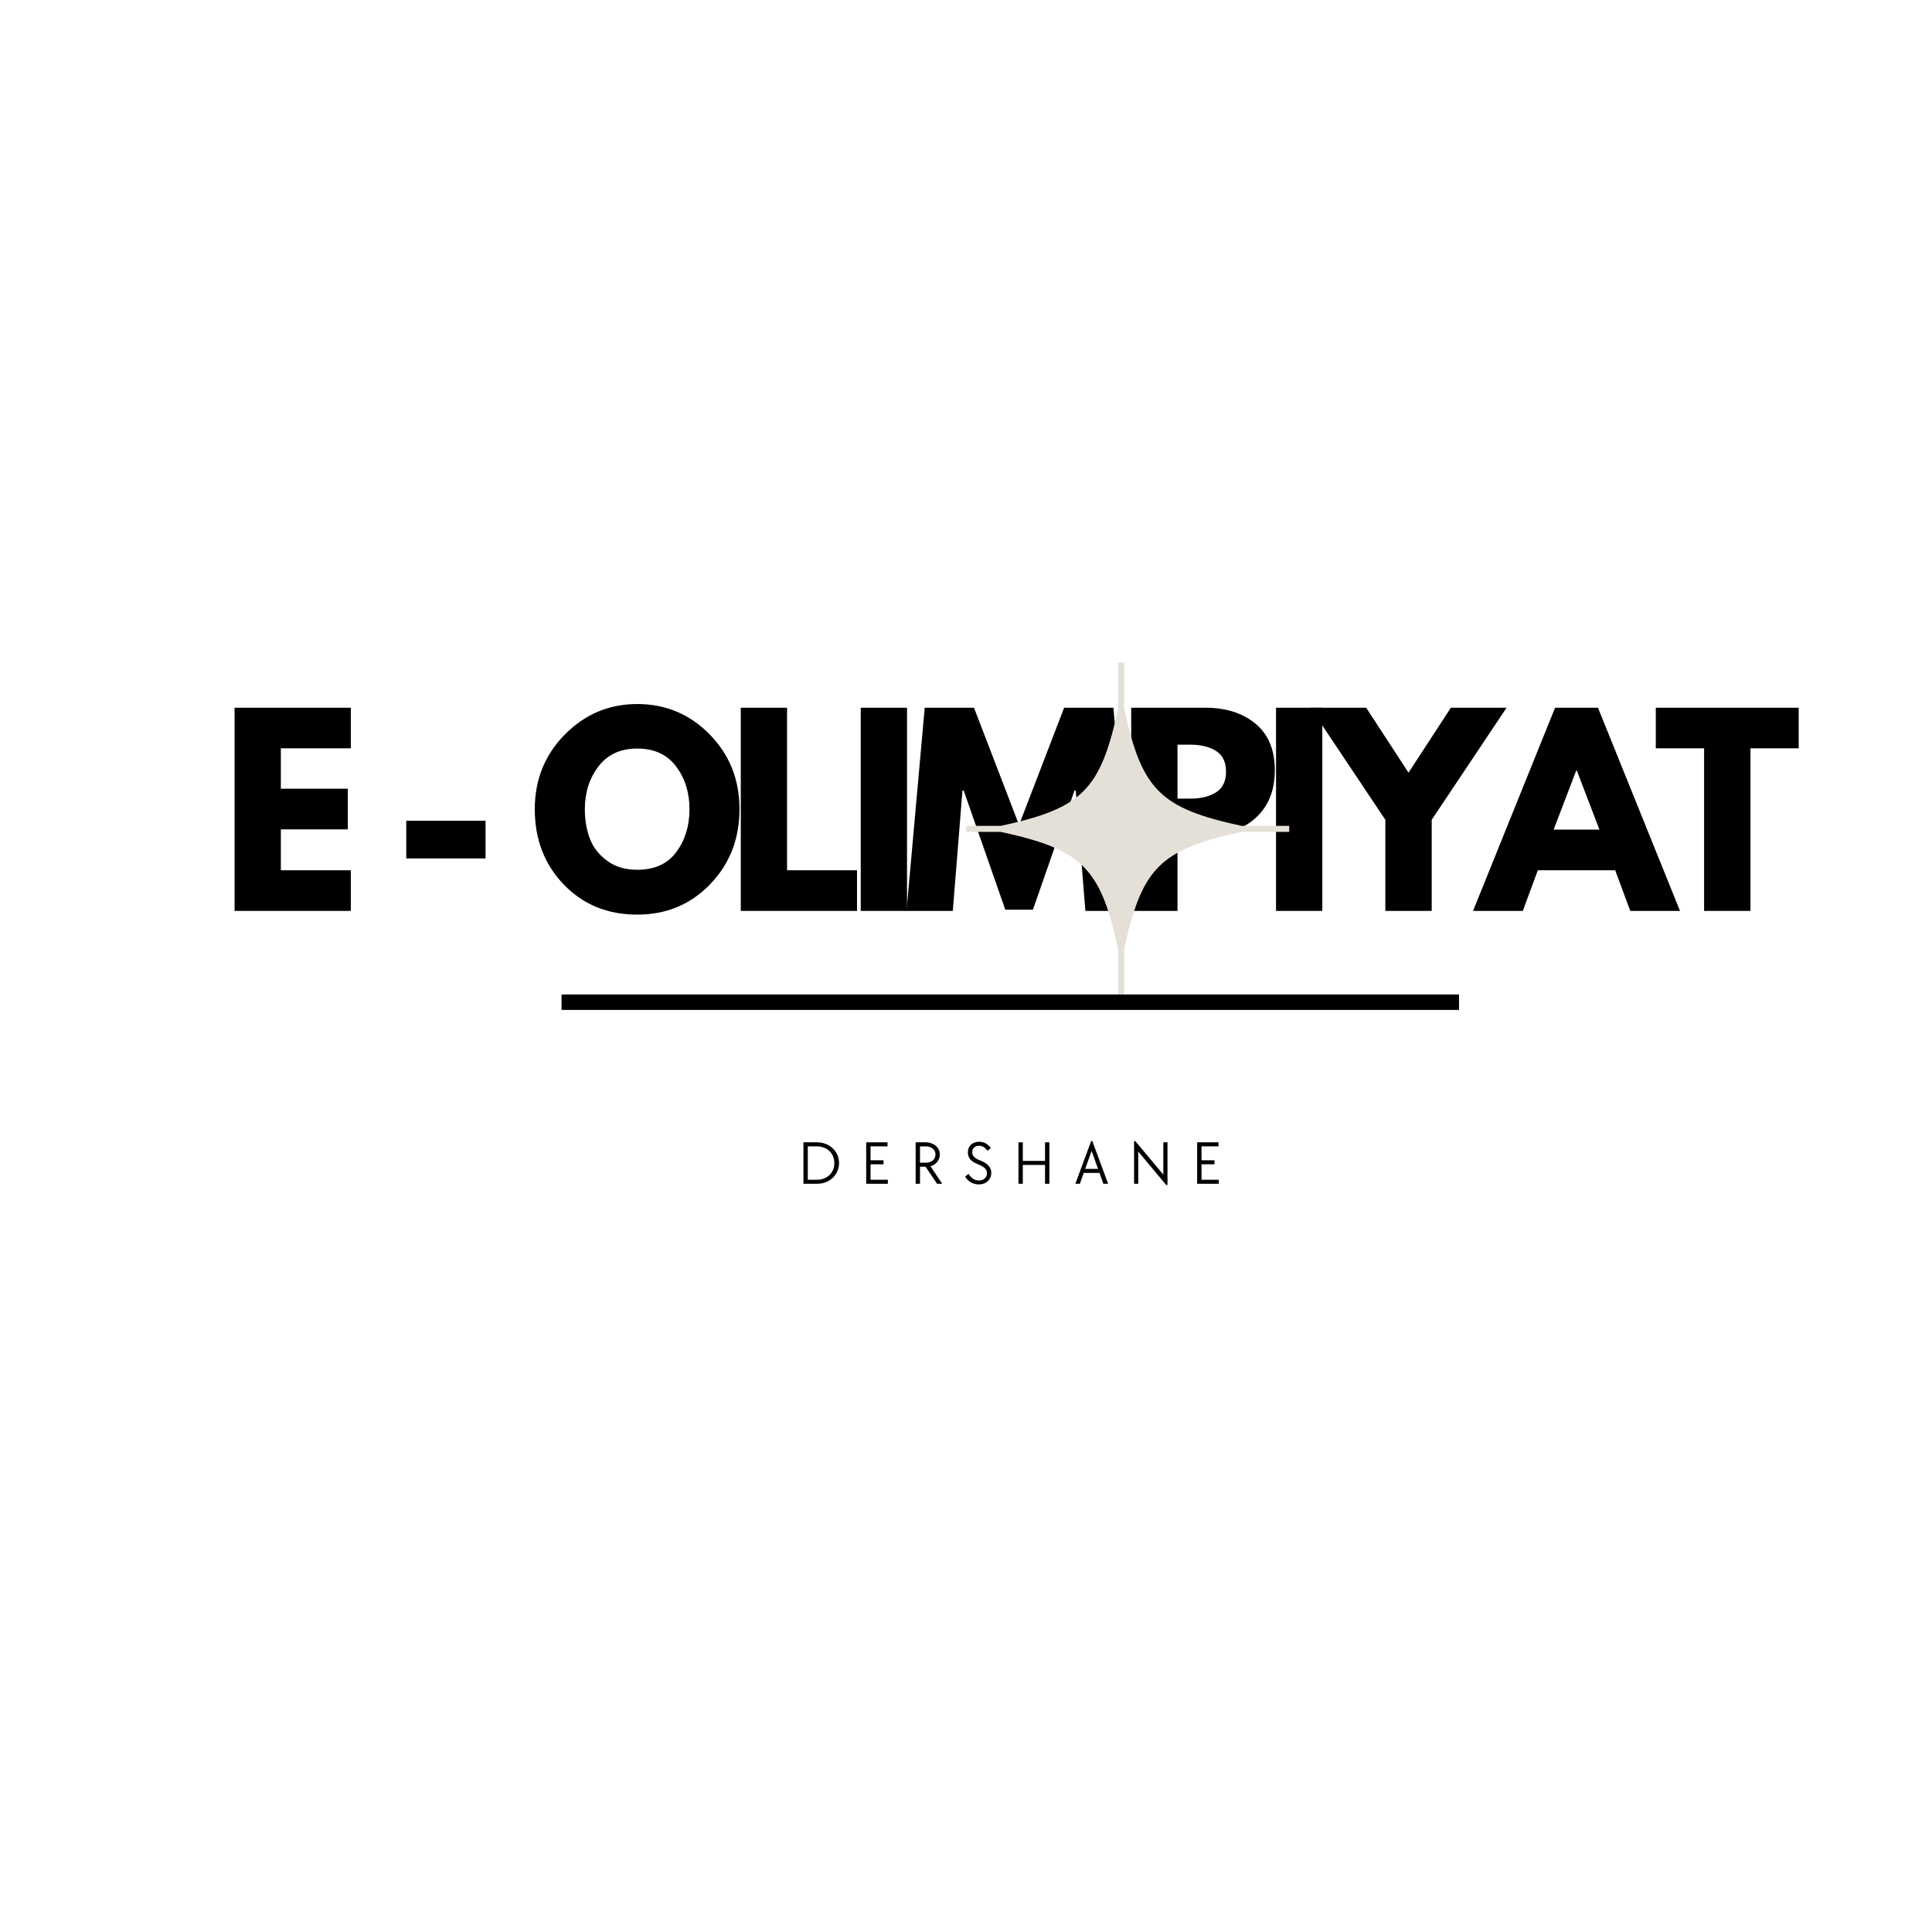 <svg xmlns="http://www.w3.org/2000/svg" xmlns:xlink="http://www.w3.org/1999/xlink" width="500" zoomAndPan="magnify" viewBox="0 0 375 375" height="500" preserveAspectRatio="xMidYMid meet" version="1.0"><defs><g/><clipPath id="2aae9a8ba9"><path d="M 187.5 128.582 L 250.5 128.582 L 250.5 193.082 L 187.5 193.082 Z M 187.5 128.582 " clip-rule="nonzero"/></clipPath></defs><g fill="#000000" fill-opacity="1"><g transform="translate(42.655, 176.808)"><g><path d="M 25.438 -39.438 L 25.438 -31.562 L 11.859 -31.562 L 11.859 -23.719 L 24.859 -23.719 L 24.859 -15.828 L 11.859 -15.828 L 11.859 -7.891 L 25.438 -7.891 L 25.438 0 L 2.875 0 L 2.875 -39.438 Z M 25.438 -39.438 "/></g></g></g><g fill="#000000" fill-opacity="1"><g transform="translate(66.656, 176.808)"><g/></g></g><g fill="#000000" fill-opacity="1"><g transform="translate(75.979, 176.808)"><g><path d="M 2.875 -17.5 L 18.266 -17.5 L 18.266 -10.188 L 2.875 -10.188 Z M 2.875 -17.5 "/></g></g></g><g fill="#000000" fill-opacity="1"><g transform="translate(93.383, 176.808)"><g/></g></g><g fill="#000000" fill-opacity="1"><g transform="translate(102.706, 176.808)"><g><path d="M 1.094 -19.75 C 1.094 -25.457 3.035 -30.285 6.922 -34.234 C 10.816 -38.18 15.504 -40.156 20.984 -40.156 C 26.504 -40.156 31.191 -38.188 35.047 -34.25 C 38.898 -30.32 40.828 -25.488 40.828 -19.75 C 40.828 -13.977 38.93 -9.125 35.141 -5.188 C 31.348 -1.25 26.629 0.719 20.984 0.719 C 15.211 0.719 10.453 -1.234 6.703 -5.141 C 2.961 -9.047 1.094 -13.914 1.094 -19.75 Z M 10.812 -19.75 C 10.812 -17.676 11.129 -15.785 11.766 -14.078 C 12.398 -12.367 13.516 -10.926 15.109 -9.75 C 16.703 -8.57 18.66 -7.984 20.984 -7.984 C 24.336 -7.984 26.863 -9.129 28.562 -11.422 C 30.27 -13.723 31.125 -16.5 31.125 -19.75 C 31.125 -22.969 30.254 -25.734 28.516 -28.047 C 26.785 -30.359 24.273 -31.516 20.984 -31.516 C 17.734 -31.516 15.223 -30.359 13.453 -28.047 C 11.691 -25.734 10.812 -22.969 10.812 -19.75 Z M 10.812 -19.75 "/></g></g></g><g fill="#000000" fill-opacity="1"><g transform="translate(140.908, 176.808)"><g><path d="M 11.859 -39.438 L 11.859 -7.891 L 25.438 -7.891 L 25.438 0 L 2.875 0 L 2.875 -39.438 Z M 11.859 -39.438 "/></g></g></g><g fill="#000000" fill-opacity="1"><g transform="translate(164.192, 176.808)"><g><path d="M 11.859 -39.438 L 11.859 0 L 2.875 0 L 2.875 -39.438 Z M 11.859 -39.438 "/></g></g></g><g fill="#000000" fill-opacity="1"><g transform="translate(175.189, 176.808)"><g><path d="M 35.484 0 L 33.609 -23.375 L 33.375 -23.375 L 25.297 -0.234 L 19.938 -0.234 L 11.859 -23.375 L 11.625 -23.375 L 9.75 0 L 0.766 0 L 4.297 -39.438 L 13.859 -39.438 L 22.609 -16.688 L 31.359 -39.438 L 40.922 -39.438 L 44.469 0 Z M 35.484 0 "/></g></g></g><g fill="#000000" fill-opacity="1"><g transform="translate(216.69, 176.808)"><g><path d="M 2.875 -39.438 L 17.266 -39.438 C 21.273 -39.438 24.523 -38.398 27.016 -36.328 C 29.504 -34.266 30.75 -31.254 30.75 -27.297 C 30.75 -23.348 29.488 -20.25 26.969 -18 C 24.445 -15.75 21.211 -14.625 17.266 -14.625 L 11.859 -14.625 L 11.859 0 L 2.875 0 Z M 11.859 -21.797 L 14.391 -21.797 C 16.398 -21.797 18.051 -22.203 19.344 -23.016 C 20.633 -23.828 21.281 -25.16 21.281 -27.016 C 21.281 -28.891 20.633 -30.234 19.344 -31.047 C 18.051 -31.859 16.398 -32.266 14.391 -32.266 L 11.859 -32.266 Z M 11.859 -21.797 "/></g></g></g><g fill="#000000" fill-opacity="1"><g transform="translate(244.803, 176.808)"><g><path d="M 11.859 -39.438 L 11.859 0 L 2.875 0 L 2.875 -39.438 Z M 11.859 -39.438 "/></g></g></g><g fill="#000000" fill-opacity="1"><g transform="translate(255.8, 176.808)"><g><path d="M -1.438 -39.438 L 9.375 -39.438 L 17.594 -26.828 L 25.812 -39.438 L 36.625 -39.438 L 22.094 -17.688 L 22.094 0 L 13.094 0 L 13.094 -17.688 Z M -1.438 -39.438 "/></g></g></g><g fill="#000000" fill-opacity="1"><g transform="translate(287.26, 176.808)"><g><path d="M 22.906 -39.438 L 38.828 0 L 29.172 0 L 26.25 -7.891 L 11.234 -7.891 L 8.312 0 L -1.344 0 L 14.578 -39.438 Z M 23.188 -15.781 L 18.797 -27.25 L 18.688 -27.25 L 14.297 -15.781 Z M 23.188 -15.781 "/></g></g></g><g fill="#000000" fill-opacity="1"><g transform="translate(321.015, 176.808)"><g><path d="M 0.375 -31.562 L 0.375 -39.438 L 28.109 -39.438 L 28.109 -31.562 L 18.75 -31.562 L 18.75 0 L 9.75 0 L 9.75 -31.562 Z M 0.375 -31.562 "/></g></g></g><g clip-path="url(#2aae9a8ba9)"><path fill="#e4e0d7" d="M 250.238 160.301 L 240.984 160.301 C 225.145 156.875 221.621 153.34 218.195 137.477 L 218.195 128.586 L 217.023 128.586 L 217.023 137.57 C 213.605 153.355 210.062 156.883 194.258 160.301 L 187.504 160.301 L 187.504 161.473 L 194.258 161.473 C 210.062 164.895 213.605 168.422 217.023 184.203 L 217.023 193.023 L 218.195 193.023 L 218.195 184.297 C 221.621 168.434 225.145 164.902 240.984 161.473 L 250.238 161.473 Z M 250.238 160.301 " fill-opacity="1" fill-rule="nonzero"/></g><g fill="#000000" fill-opacity="1"><g transform="translate(154.87, 229.771)"><g><path d="M 1.078 -8.047 L 3.703 -8.047 C 4.316 -8.047 4.883 -7.941 5.406 -7.734 C 5.926 -7.535 6.375 -7.254 6.75 -6.891 C 7.133 -6.535 7.438 -6.113 7.656 -5.625 C 7.875 -5.133 7.984 -4.598 7.984 -4.016 C 7.984 -3.441 7.875 -2.91 7.656 -2.422 C 7.438 -1.93 7.133 -1.504 6.75 -1.141 C 6.375 -0.785 5.926 -0.504 5.406 -0.297 C 4.883 -0.098 4.316 0 3.703 0 L 1.078 0 Z M 3.703 -0.781 C 4.18 -0.781 4.629 -0.859 5.047 -1.016 C 5.461 -1.18 5.82 -1.406 6.125 -1.688 C 6.426 -1.977 6.66 -2.32 6.828 -2.719 C 6.992 -3.113 7.078 -3.547 7.078 -4.016 C 7.078 -4.492 6.992 -4.93 6.828 -5.328 C 6.66 -5.723 6.426 -6.062 6.125 -6.344 C 5.82 -6.633 5.461 -6.859 5.047 -7.016 C 4.629 -7.18 4.18 -7.266 3.703 -7.266 L 1.922 -7.266 L 1.922 -0.781 Z M 3.703 -0.781 "/></g></g></g><g fill="#000000" fill-opacity="1"><g transform="translate(167.05, 229.771)"><g><path d="M 1.078 -8.047 L 5.219 -8.047 L 5.219 -7.266 L 1.922 -7.266 L 1.922 -4.562 L 4.438 -4.562 L 4.438 -3.781 L 1.922 -3.781 L 1.922 -0.781 L 5.281 -0.781 L 5.281 0 L 1.078 0 Z M 1.078 -8.047 "/></g></g></g><g fill="#000000" fill-opacity="1"><g transform="translate(176.65, 229.771)"><g><path d="M 1.078 -8.047 L 3 -8.047 C 3.395 -8.047 3.766 -7.984 4.109 -7.859 C 4.453 -7.742 4.742 -7.582 4.984 -7.375 C 5.234 -7.164 5.426 -6.914 5.562 -6.625 C 5.695 -6.332 5.766 -6.016 5.766 -5.672 C 5.766 -5.391 5.719 -5.129 5.625 -4.891 C 5.539 -4.648 5.414 -4.43 5.25 -4.234 C 5.094 -4.035 4.898 -3.863 4.672 -3.719 C 4.453 -3.582 4.211 -3.477 3.953 -3.406 L 6.234 0 L 5.234 0 L 3 -3.312 L 1.922 -3.312 L 1.922 0 L 1.078 0 Z M 3 -4.094 C 3.57 -4.094 4.035 -4.234 4.391 -4.516 C 4.742 -4.805 4.922 -5.195 4.922 -5.688 C 4.922 -6.164 4.742 -6.547 4.391 -6.828 C 4.035 -7.117 3.57 -7.266 3 -7.266 L 1.922 -7.266 L 1.922 -4.094 Z M 3 -4.094 "/></g></g></g><g fill="#000000" fill-opacity="1"><g transform="translate(186.97, 229.771)"><g><path d="M 3.016 0.125 C 2.473 0.125 1.969 -0.004 1.5 -0.266 C 1.039 -0.523 0.66 -0.898 0.359 -1.391 L 1.016 -1.922 C 1.566 -1.066 2.238 -0.641 3.031 -0.641 C 3.5 -0.641 3.875 -0.77 4.156 -1.031 C 4.445 -1.289 4.594 -1.629 4.594 -2.047 C 4.594 -2.422 4.461 -2.738 4.203 -3 C 3.941 -3.258 3.523 -3.508 2.953 -3.75 C 2.223 -4.02 1.695 -4.344 1.375 -4.719 C 1.051 -5.102 0.891 -5.555 0.891 -6.078 C 0.891 -6.391 0.941 -6.672 1.047 -6.922 C 1.148 -7.18 1.297 -7.398 1.484 -7.578 C 1.68 -7.766 1.91 -7.906 2.172 -8 C 2.441 -8.102 2.742 -8.156 3.078 -8.156 C 3.992 -8.156 4.754 -7.75 5.359 -6.938 L 4.703 -6.406 C 4.461 -6.738 4.207 -6.984 3.938 -7.141 C 3.676 -7.297 3.383 -7.375 3.062 -7.375 C 2.656 -7.375 2.332 -7.258 2.094 -7.031 C 1.852 -6.812 1.734 -6.516 1.734 -6.141 C 1.734 -5.785 1.852 -5.477 2.094 -5.219 C 2.332 -4.969 2.738 -4.734 3.312 -4.516 C 4.039 -4.234 4.578 -3.895 4.922 -3.5 C 5.266 -3.113 5.438 -2.656 5.438 -2.125 C 5.438 -1.789 5.375 -1.484 5.25 -1.203 C 5.133 -0.93 4.969 -0.695 4.75 -0.5 C 4.531 -0.301 4.273 -0.145 3.984 -0.031 C 3.691 0.07 3.367 0.125 3.016 0.125 Z M 3.016 0.125 "/></g></g></g><g fill="#000000" fill-opacity="1"><g transform="translate(196.606, 229.771)"><g><path d="M 1.078 -8.047 L 1.922 -8.047 L 1.922 -4.438 L 6.234 -4.438 L 6.234 -8.047 L 7.078 -8.047 L 7.078 0 L 6.234 0 L 6.234 -3.656 L 1.922 -3.656 L 1.922 0 L 1.078 0 Z M 1.078 -8.047 "/></g></g></g><g fill="#000000" fill-opacity="1"><g transform="translate(208.367, 229.771)"><g><path d="M 3.422 -8.281 L 3.656 -8.281 L 6.719 0 L 5.797 0 L 5.047 -2.109 L 1.984 -2.109 L 1.234 0 L 0.359 0 Z M 4.766 -2.891 L 3.516 -6.375 L 2.266 -2.891 Z M 4.766 -2.891 "/></g></g></g><g fill="#000000" fill-opacity="1"><g transform="translate(219.047, 229.771)"><g><path d="M 1.891 -6.25 L 1.891 0 L 1.078 0 L 1.078 -8.281 L 1.312 -8.281 L 6.75 -1.781 L 6.75 -8.047 L 7.562 -8.047 L 7.562 0.234 L 7.312 0.234 Z M 1.891 -6.25 "/></g></g></g><g fill="#000000" fill-opacity="1"><g transform="translate(231.287, 229.771)"><g><path d="M 1.078 -8.047 L 5.219 -8.047 L 5.219 -7.266 L 1.922 -7.266 L 1.922 -4.562 L 4.438 -4.562 L 4.438 -3.781 L 1.922 -3.781 L 1.922 -0.781 L 5.281 -0.781 L 5.281 0 L 1.078 0 Z M 1.078 -8.047 "/></g></g></g><path stroke-linecap="butt" transform="matrix(0.75, 0, 0, 0.75, 108.992, 193.026)" fill="none" stroke-linejoin="miter" d="M 0.001 2.001 L 232.271 2.001 " stroke="#000000" stroke-width="4" stroke-opacity="1" stroke-miterlimit="4"/></svg>